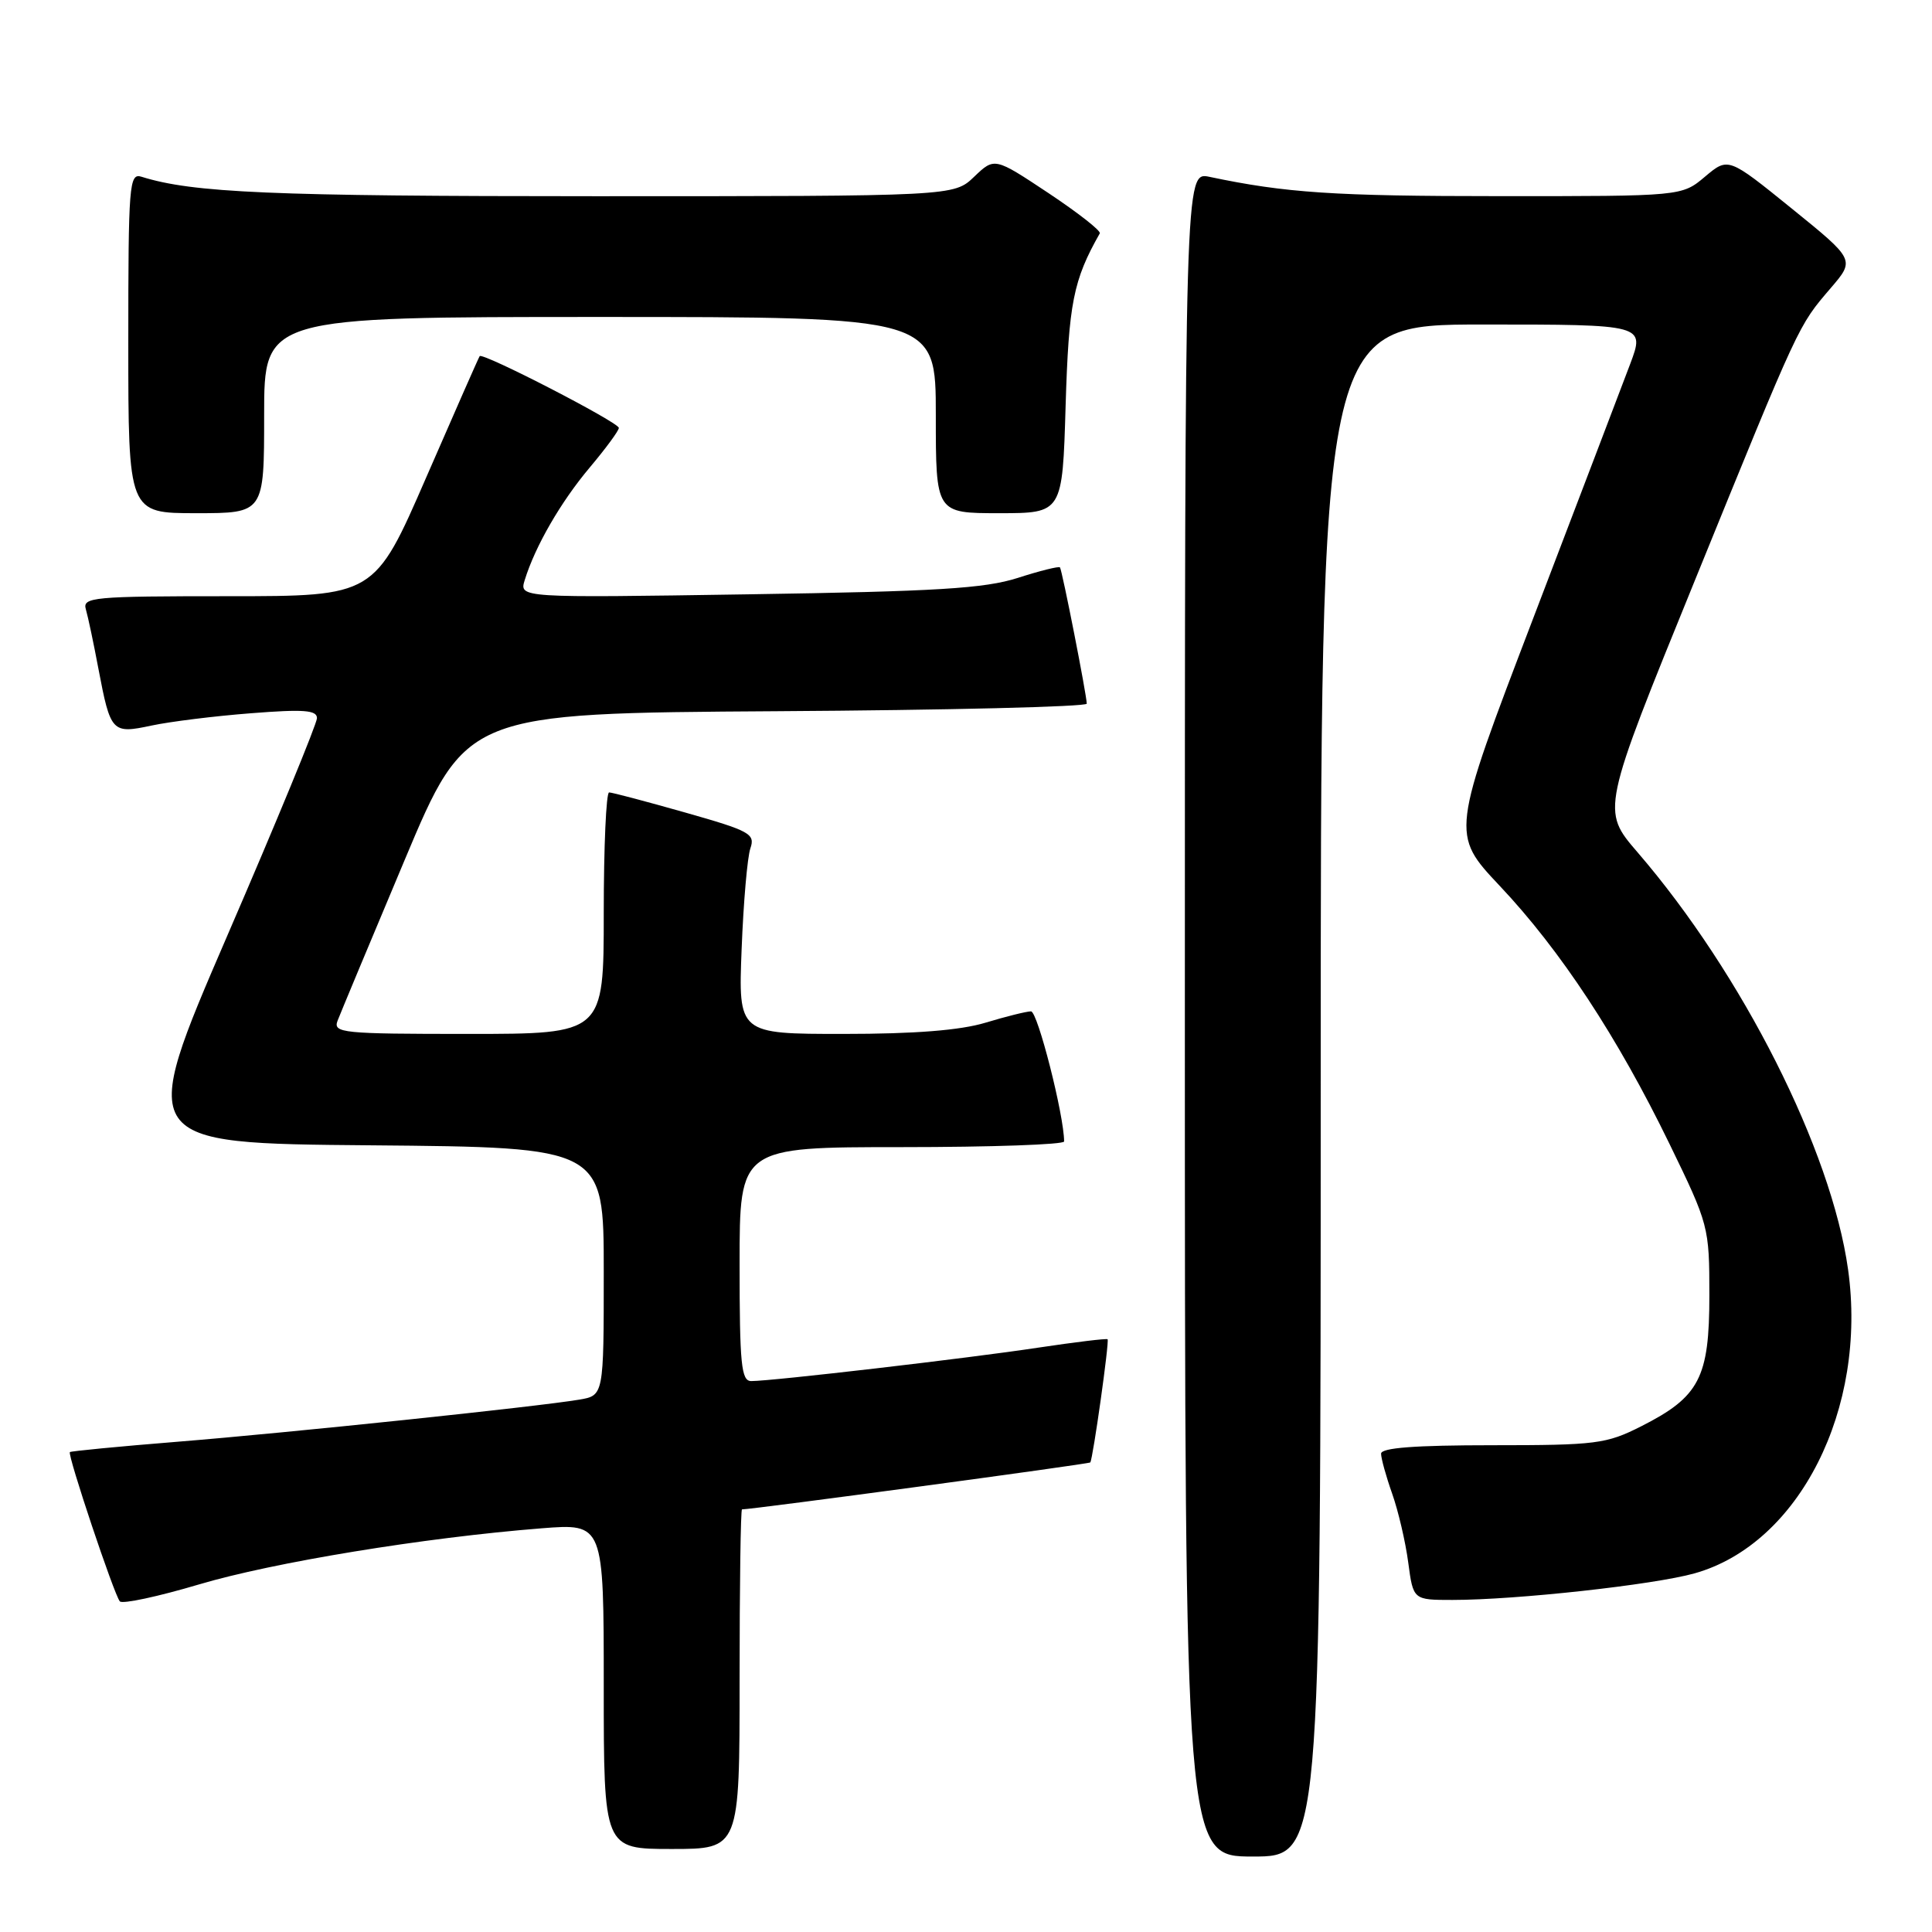 <?xml version="1.0" encoding="UTF-8" standalone="no"?>
<!DOCTYPE svg PUBLIC "-//W3C//DTD SVG 1.1//EN" "http://www.w3.org/Graphics/SVG/1.1/DTD/svg11.dtd" >
<svg xmlns="http://www.w3.org/2000/svg" xmlns:xlink="http://www.w3.org/1999/xlink" version="1.1" viewBox="0 0 256 256">
 <g >
 <path fill="currentColor"
d=" M 175.00 144.50 C 175.00 43.00 175.00 43.00 196.49 43.00 C 217.97 43.00 217.97 43.00 216.00 48.25 C 214.91 51.14 209.12 66.32 203.13 82.00 C 192.24 110.50 192.24 110.50 198.73 117.39 C 206.78 125.92 214.34 137.42 221.22 151.58 C 226.42 162.28 226.50 162.56 226.50 171.64 C 226.50 182.57 225.19 185.09 217.45 189.00 C 212.84 191.33 211.50 191.50 197.75 191.50 C 187.50 191.50 183.00 191.84 183.00 192.62 C 183.00 193.24 183.66 195.63 184.47 197.92 C 185.28 200.21 186.24 204.32 186.60 207.05 C 187.26 212.00 187.26 212.00 192.46 212.00 C 200.91 212.00 219.11 210.00 224.53 208.48 C 238.41 204.59 247.46 186.67 244.88 168.22 C 242.67 152.41 230.90 129.09 216.98 112.93 C 212.18 107.36 212.18 107.36 224.57 76.93 C 238.55 42.57 238.24 43.25 242.59 38.16 C 245.80 34.42 245.80 34.42 237.40 27.62 C 229.00 20.82 229.00 20.82 225.92 23.41 C 222.85 26.00 222.85 26.00 198.67 25.99 C 176.77 25.99 170.35 25.56 160.25 23.43 C 157.00 22.75 157.00 22.75 157.00 134.38 C 157.00 246.00 157.00 246.00 166.00 246.00 C 175.00 246.00 175.00 246.00 175.00 144.50 Z  M 98.00 222.50 C 98.00 210.12 98.14 200.00 98.32 200.00 C 99.76 200.00 144.32 193.99 144.47 193.78 C 144.83 193.24 147.02 177.69 146.76 177.46 C 146.62 177.33 142.45 177.84 137.50 178.58 C 128.27 179.98 102.31 183.00 99.54 183.00 C 98.22 183.00 98.00 180.80 98.00 167.50 C 98.00 152.00 98.00 152.00 119.50 152.00 C 131.32 152.00 141.00 151.66 141.00 151.25 C 141.00 147.82 137.49 134.00 136.61 134.01 C 136.00 134.02 133.29 134.69 130.59 135.51 C 127.25 136.52 121.23 137.00 111.76 137.00 C 97.83 137.00 97.83 137.00 98.27 125.75 C 98.51 119.56 99.03 113.56 99.43 112.41 C 100.09 110.49 99.38 110.10 90.78 107.66 C 85.63 106.20 81.10 105.00 80.71 105.00 C 80.32 105.00 80.00 112.20 80.00 121.00 C 80.00 137.00 80.00 137.00 62.03 137.00 C 45.33 137.00 44.11 136.88 44.73 135.25 C 45.10 134.29 49.09 124.72 53.60 114.00 C 61.79 94.50 61.79 94.50 102.90 94.24 C 125.50 94.10 144.00 93.65 144.00 93.24 C 144.00 92.14 140.74 75.55 140.45 75.18 C 140.31 75.01 137.79 75.63 134.85 76.58 C 130.45 77.98 124.13 78.37 99.15 78.75 C 68.80 79.22 68.80 79.22 69.53 76.86 C 70.92 72.36 74.31 66.50 78.14 61.95 C 80.26 59.43 82.00 57.07 82.00 56.70 C 82.00 55.97 63.95 46.66 63.56 47.19 C 63.43 47.36 60.25 54.59 56.48 63.25 C 49.63 79.00 49.63 79.00 30.25 79.00 C 12.26 79.00 10.90 79.13 11.38 80.75 C 11.66 81.71 12.41 85.25 13.04 88.61 C 14.65 97.06 14.83 97.26 20.08 96.14 C 22.51 95.62 28.44 94.88 33.25 94.51 C 40.24 93.96 42.00 94.09 42.00 95.16 C 41.99 95.90 36.65 108.88 30.11 124.00 C 18.24 151.50 18.24 151.50 49.12 151.76 C 80.00 152.03 80.00 152.03 80.00 168.47 C 80.00 184.91 80.00 184.91 76.75 185.46 C 71.25 186.39 38.27 189.85 23.50 191.04 C 15.80 191.66 9.39 192.28 9.26 192.41 C 8.91 192.75 15.14 211.37 15.88 212.19 C 16.22 212.57 20.93 211.56 26.35 209.95 C 36.20 207.02 56.19 203.74 71.75 202.51 C 80.00 201.86 80.00 201.86 80.00 223.43 C 80.00 245.00 80.00 245.00 89.00 245.00 C 98.00 245.00 98.00 245.00 98.00 222.50 Z  M 35.00 55.00 C 35.00 42.00 35.00 42.00 79.50 42.00 C 124.00 42.00 124.00 42.00 124.00 55.00 C 124.00 68.00 124.00 68.00 132.39 68.00 C 140.78 68.00 140.78 68.00 141.20 53.75 C 141.61 40.17 142.21 37.12 145.73 30.92 C 145.91 30.59 142.84 28.19 138.92 25.58 C 131.78 20.84 131.78 20.84 129.08 23.42 C 126.39 26.00 126.39 26.00 78.83 26.00 C 35.91 26.00 25.55 25.55 18.75 23.42 C 17.12 22.90 17.00 24.40 17.00 45.43 C 17.00 68.00 17.00 68.00 26.00 68.00 C 35.00 68.00 35.00 68.00 35.00 55.00 Z "/>
</g>
</svg>